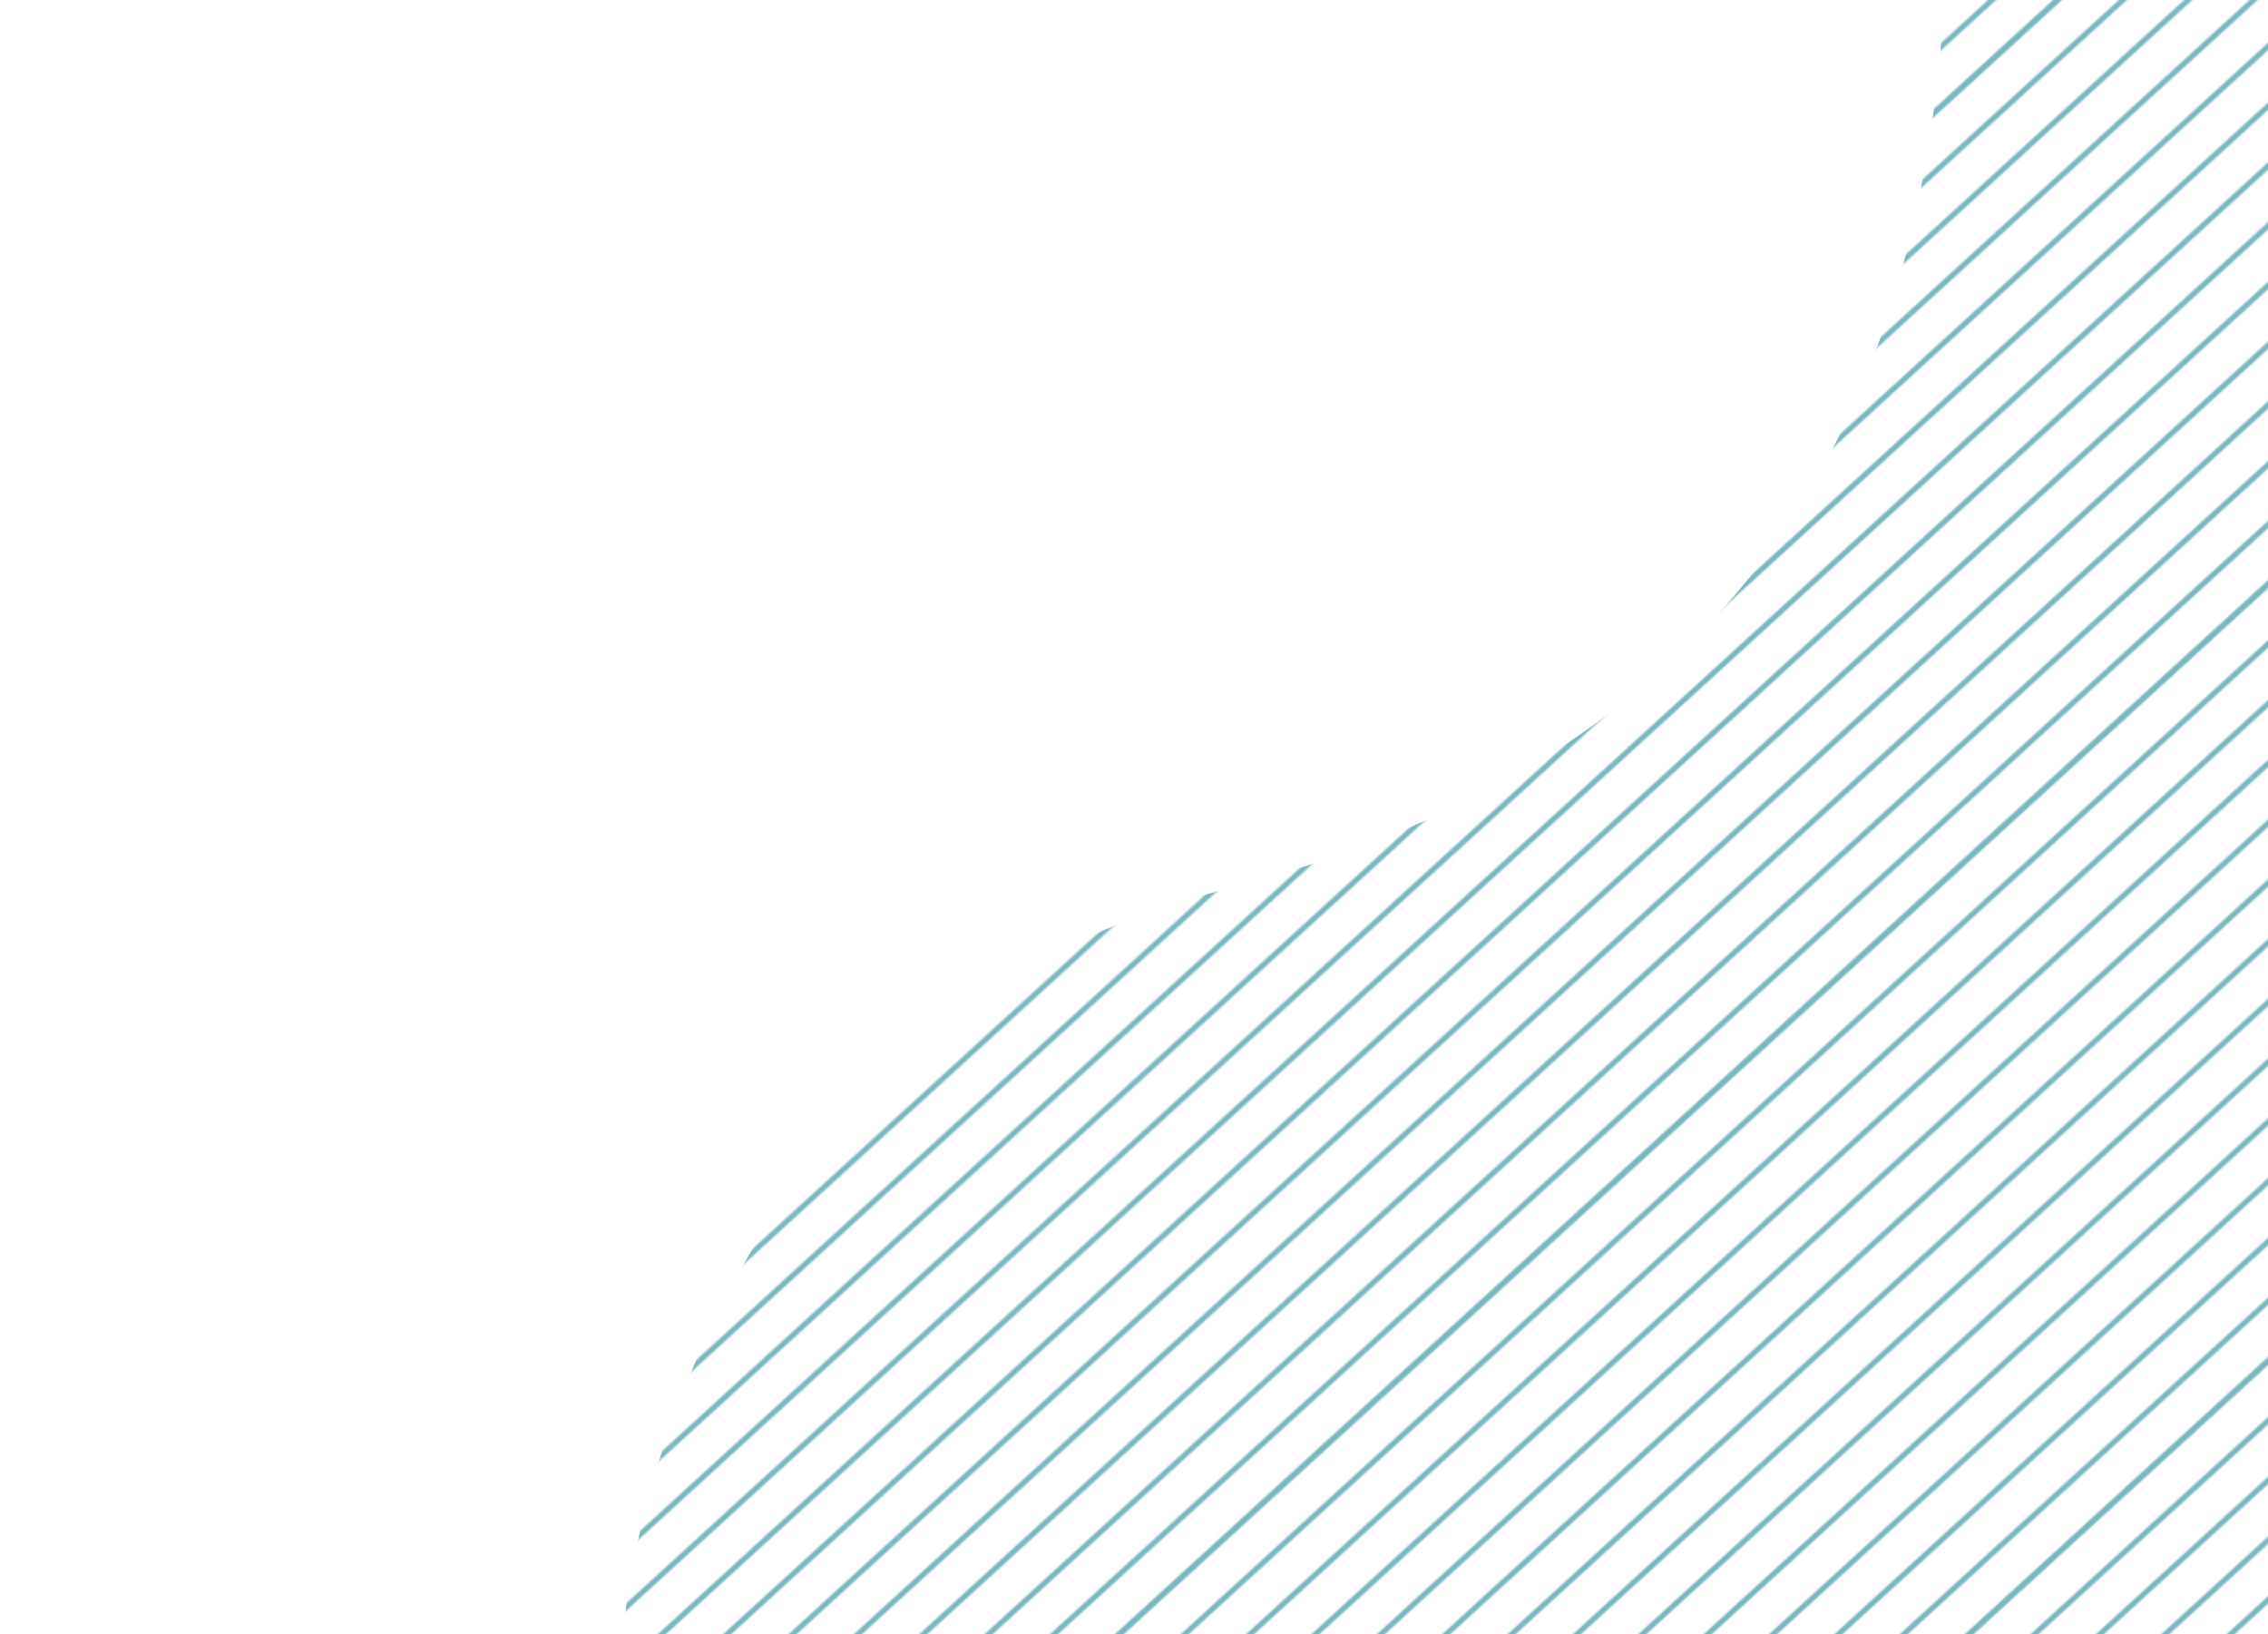 <svg width="1249" height="900" viewBox="0 0 1249 900" fill="none" xmlns="http://www.w3.org/2000/svg">
<mask id="mask0" mask-type="alpha" maskUnits="userSpaceOnUse" x="-2" y="-339" width="1915" height="1858">
<path d="M1033.79 -337L-4.6105e-05 607.86" stroke="#79B6BF" stroke-width="3" stroke-miterlimit="10"/>
<path d="M1050.65 -319.521L16.865 625.339" stroke="#79B6BF" stroke-width="3" stroke-miterlimit="10"/>
<path d="M1067.53 -302.031L33.74 642.828" stroke="#79B6BF" stroke-width="3" stroke-miterlimit="10"/>
<path d="M1084.39 -284.553L50.606 660.307" stroke="#79B6BF" stroke-width="3" stroke-miterlimit="10"/>
<path d="M1101.27 -267.063L67.481 677.797" stroke="#79B6BF" stroke-width="3" stroke-miterlimit="10"/>
<path d="M1118.13 -249.584L84.346 695.276" stroke="#79B6BF" stroke-width="3" stroke-miterlimit="10"/>
<path d="M1135.01 -232.095L101.221 712.765" stroke="#79B6BF" stroke-width="3" stroke-miterlimit="10"/>
<path d="M1151.87 -214.616L118.086 730.244" stroke="#79B6BF" stroke-width="3" stroke-miterlimit="10"/>
<path d="M1168.74 -197.136L134.952 747.724" stroke="#79B6BF" stroke-width="3" stroke-miterlimit="10"/>
<path d="M1185.61 -179.647L151.827 765.213" stroke="#79B6BF" stroke-width="3" stroke-miterlimit="10"/>
<path d="M1202.48 -162.168L168.692 782.692" stroke="#79B6BF" stroke-width="3" stroke-miterlimit="10"/>
<path d="M1219.36 -144.678L185.567 800.181" stroke="#79B6BF" stroke-width="3" stroke-miterlimit="10"/>
<path d="M1236.22 -127.199L202.433 817.661" stroke="#79B6BF" stroke-width="3" stroke-miterlimit="10"/>
<path d="M1253.1 -109.71L219.307 835.15" stroke="#79B6BF" stroke-width="3" stroke-miterlimit="10"/>
<path d="M1253.1 -109.71L219.307 835.15" stroke="#79B6BF" stroke-width="3" stroke-miterlimit="10"/>
<path d="M1269.96 -92.231L236.173 852.629" stroke="#79B6BF" stroke-width="3" stroke-miterlimit="10"/>
<path d="M1286.83 -74.751L253.039 870.109" stroke="#79B6BF" stroke-width="3" stroke-miterlimit="10"/>
<path d="M1303.7 -57.263L269.914 887.597" stroke="#79B6BF" stroke-width="3" stroke-miterlimit="10"/>
<path d="M1320.57 -39.783L286.779 905.076" stroke="#79B6BF" stroke-width="3" stroke-miterlimit="10"/>
<path d="M1337.44 -22.294L303.654 922.566" stroke="#79B6BF" stroke-width="3" stroke-miterlimit="10"/>
<path d="M1354.31 -4.815L320.519 940.045" stroke="#79B6BF" stroke-width="3" stroke-miterlimit="10"/>
<path d="M1371.18 12.674L337.394 957.534" stroke="#79B6BF" stroke-width="3" stroke-miterlimit="10"/>
<path d="M1388.05 30.154L354.26 975.013" stroke="#79B6BF" stroke-width="3" stroke-miterlimit="10"/>
<path d="M1404.91 47.633L371.125 992.493" stroke="#79B6BF" stroke-width="3" stroke-miterlimit="10"/>
<path d="M1421.79 65.122L388 1009.98" stroke="#79B6BF" stroke-width="3" stroke-miterlimit="10"/>
<path d="M1438.65 82.601L404.866 1027.46" stroke="#79B6BF" stroke-width="3" stroke-miterlimit="10"/>
<path d="M1455.53 100.091L421.74 1044.95" stroke="#79B6BF" stroke-width="3" stroke-miterlimit="10"/>
<path d="M1472.39 117.57L438.606 1062.43" stroke="#79B6BF" stroke-width="3" stroke-miterlimit="10"/>
<path d="M1472.39 117.57L438.606 1062.43" stroke="#79B6BF" stroke-width="3" stroke-miterlimit="10"/>
<path d="M1489.26 135.05L455.471 1079.91" stroke="#79B6BF" stroke-width="3" stroke-miterlimit="10"/>
<path d="M1506.13 152.538L472.346 1097.4" stroke="#79B6BF" stroke-width="3" stroke-miterlimit="10"/>
<path d="M1523 170.018L489.212 1114.88" stroke="#79B6BF" stroke-width="3" stroke-miterlimit="10"/>
<path d="M1539.87 187.506L506.087 1132.37" stroke="#79B6BF" stroke-width="3" stroke-miterlimit="10"/>
<path d="M1556.74 204.986L522.952 1149.85" stroke="#79B6BF" stroke-width="3" stroke-miterlimit="10"/>
<path d="M1573.62 222.475L539.827 1167.33" stroke="#79B6BF" stroke-width="3" stroke-miterlimit="10"/>
<path d="M1590.48 239.955L556.692 1184.81" stroke="#79B6BF" stroke-width="3" stroke-miterlimit="10"/>
<path d="M1607.35 257.434L573.558 1202.29" stroke="#79B6BF" stroke-width="3" stroke-miterlimit="10"/>
<path d="M1624.22 274.923L590.433 1219.78" stroke="#79B6BF" stroke-width="3" stroke-miterlimit="10"/>
<path d="M1641.09 292.402L607.299 1237.26" stroke="#79B6BF" stroke-width="3" stroke-miterlimit="10"/>
<path d="M1657.96 309.891L624.173 1254.75" stroke="#79B6BF" stroke-width="3" stroke-miterlimit="10"/>
<path d="M1674.83 327.371L641.039 1272.23" stroke="#79B6BF" stroke-width="3" stroke-miterlimit="10"/>
<path d="M1691.7 344.86L657.914 1289.72" stroke="#79B6BF" stroke-width="3" stroke-miterlimit="10"/>
<path d="M1691.7 344.86L657.914 1289.72" stroke="#79B6BF" stroke-width="3" stroke-miterlimit="10"/>
<path d="M1708.57 362.34L674.779 1307.2" stroke="#79B6BF" stroke-width="3" stroke-miterlimit="10"/>
<path d="M1725.43 379.818L691.645 1324.68" stroke="#79B6BF" stroke-width="3" stroke-miterlimit="10"/>
<path d="M1742.31 397.308L708.519 1342.17" stroke="#79B6BF" stroke-width="3" stroke-miterlimit="10"/>
<path d="M1759.17 414.787L725.385 1359.65" stroke="#79B6BF" stroke-width="3" stroke-miterlimit="10"/>
<path d="M1776.05 432.276L742.26 1377.14" stroke="#79B6BF" stroke-width="3" stroke-miterlimit="10"/>
<path d="M1792.91 449.755L759.126 1394.62" stroke="#79B6BF" stroke-width="3" stroke-miterlimit="10"/>
<path d="M1809.79 467.244L776 1412.1" stroke="#79B6BF" stroke-width="3" stroke-miterlimit="10"/>
<path d="M1826.65 484.724L792.866 1429.58" stroke="#79B6BF" stroke-width="3" stroke-miterlimit="10"/>
<path d="M1843.52 502.203L809.731 1447.06" stroke="#79B6BF" stroke-width="3" stroke-miterlimit="10"/>
<path d="M1860.39 519.692L826.606 1464.55" stroke="#79B6BF" stroke-width="3" stroke-miterlimit="10"/>
<path d="M1877.26 537.172L843.472 1482.03" stroke="#79B6BF" stroke-width="3" stroke-miterlimit="10"/>
<path d="M1894.13 554.661L860.346 1499.52" stroke="#79B6BF" stroke-width="3" stroke-miterlimit="10"/>
<path d="M1911 572.14L877.212 1517" stroke="#79B6BF" stroke-width="3" stroke-miterlimit="10"/>
</mask>
<g mask="url(#mask0)">
<path d="M671.19 490.651C430.283 551.745 351.677 792.679 342.487 905.509H1311.63V-25.341H1072C1063.51 214.079 972.325 414.284 671.19 490.651Z" fill="#79B6BF"/>
</g>
</svg>
